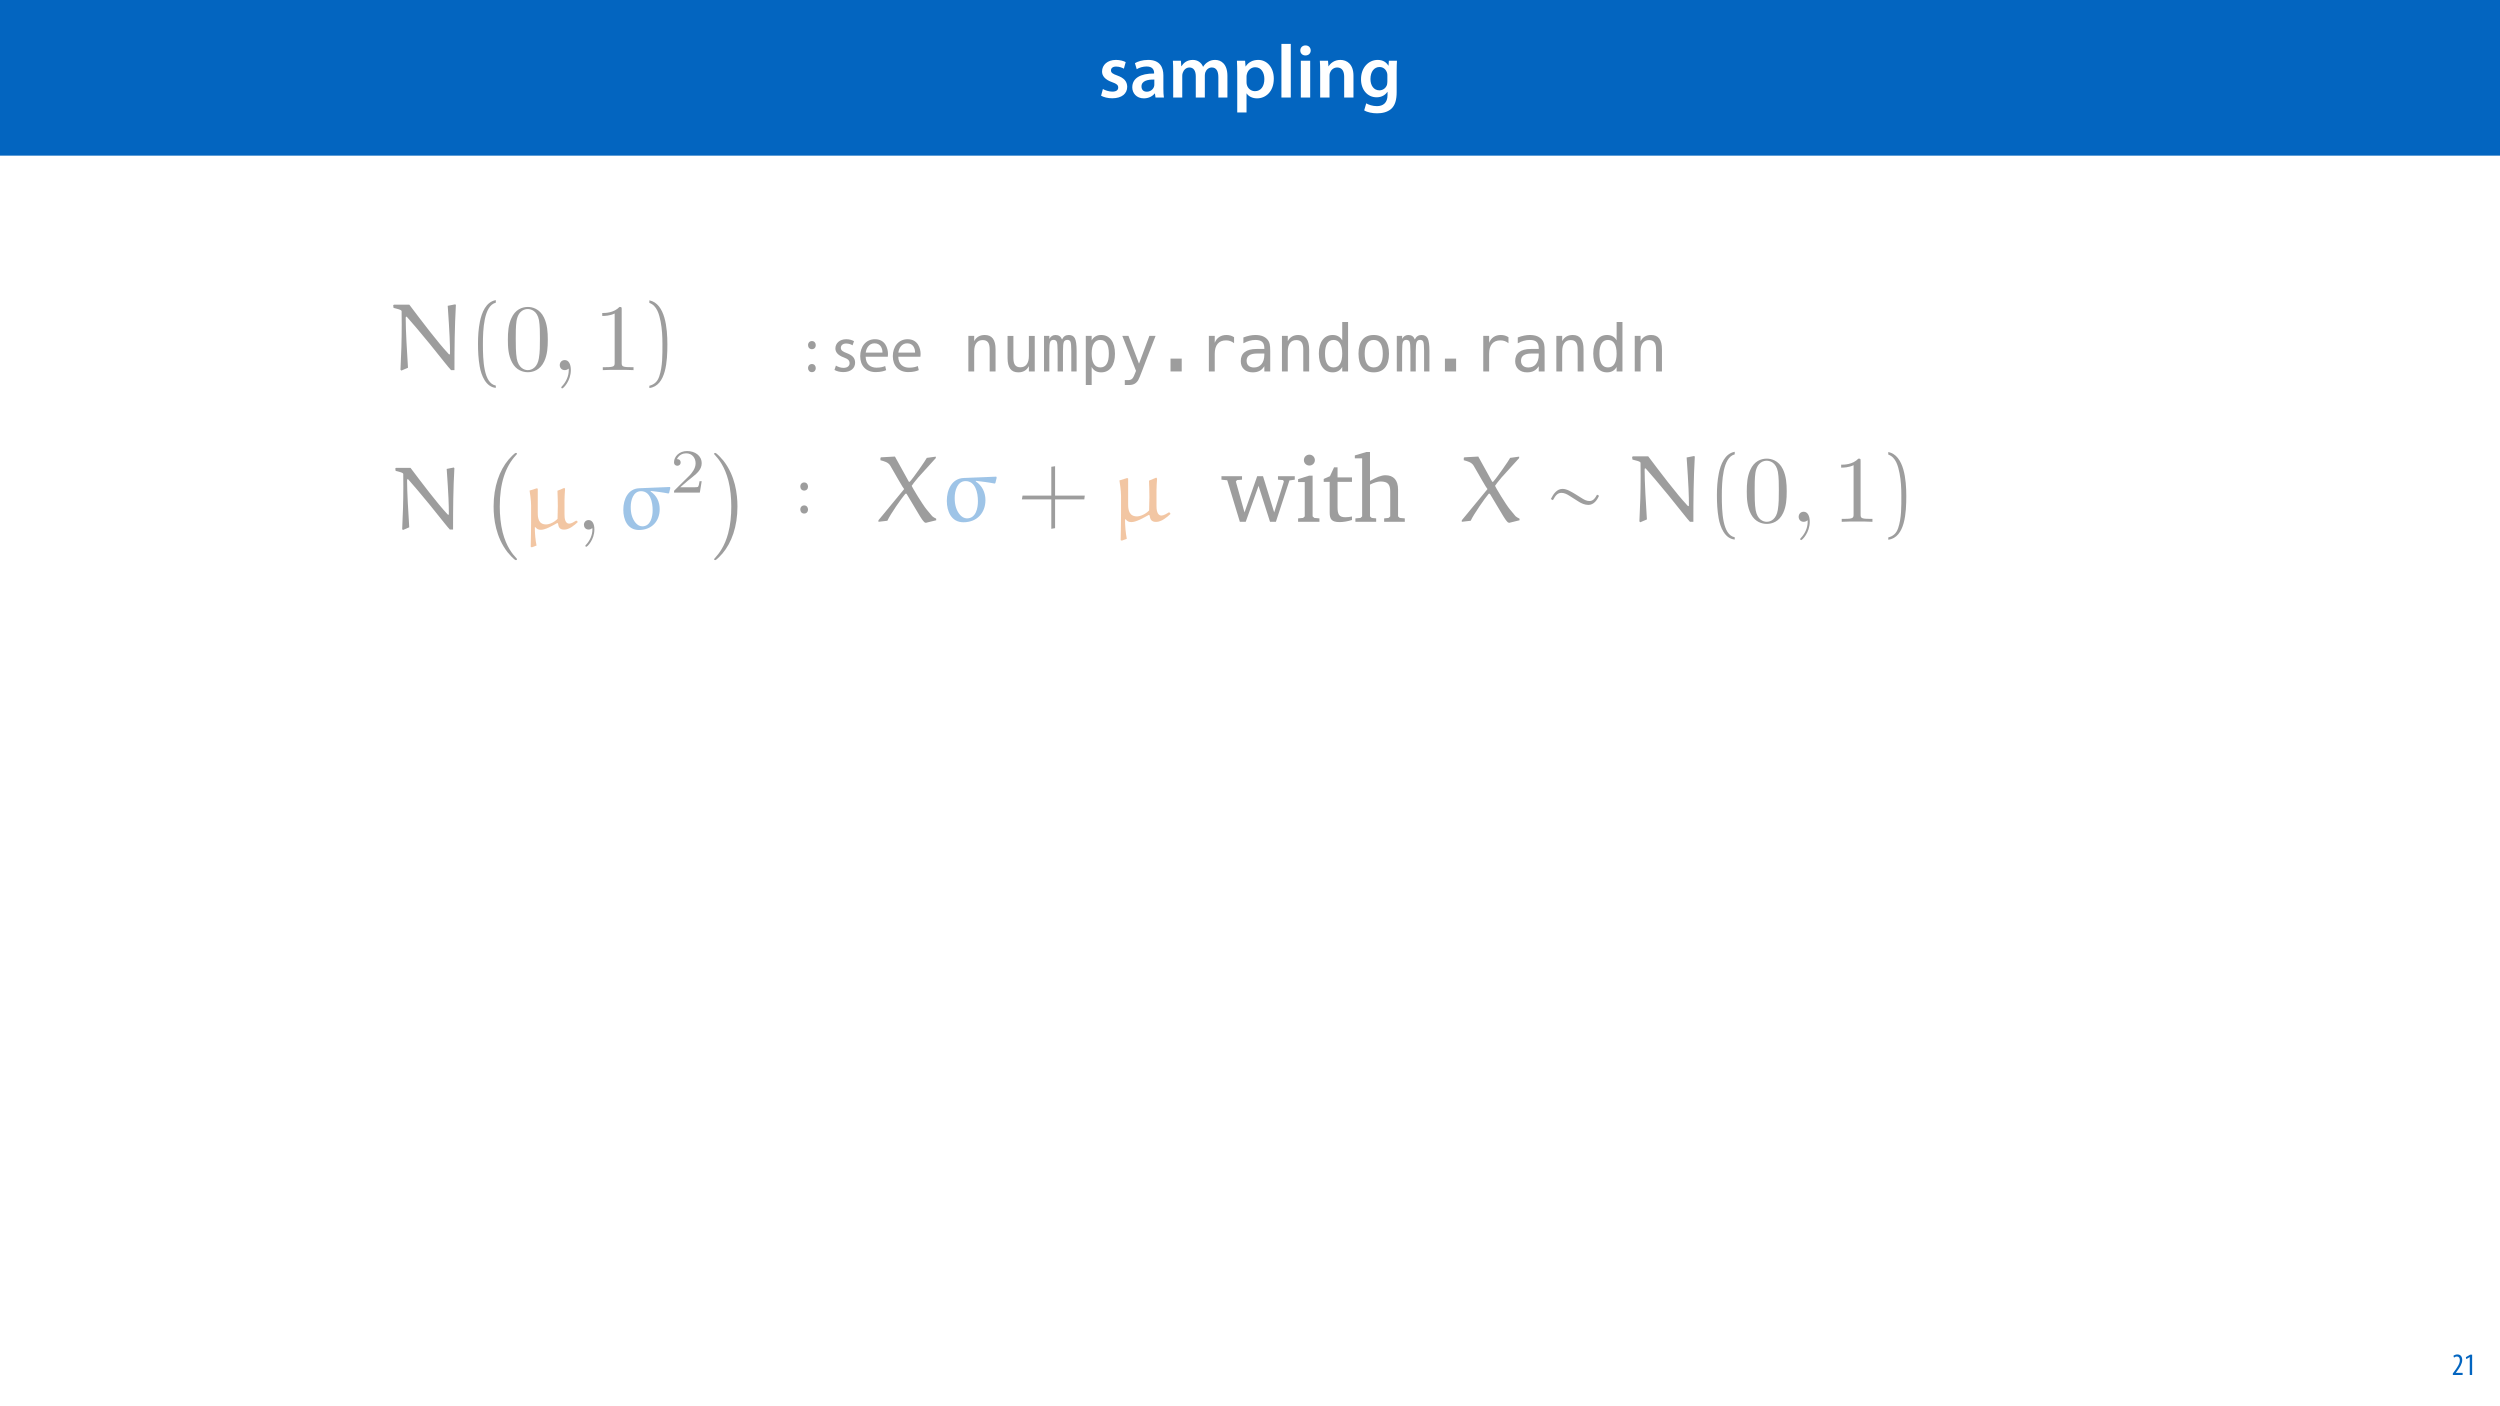 <?xml version="1.0" encoding="UTF-8"?>
<svg xmlns="http://www.w3.org/2000/svg" xmlns:xlink="http://www.w3.org/1999/xlink" width="1920pt" height="1080pt" viewBox="0 0 1920 1080" version="1.1">
<defs>
<g>
<symbol overflow="visible" id="glyph0-0">
<path style="stroke:none;" d="M 0 0 L 29 0 L 29 -40.594 L 0 -40.594 Z M 14.5 -22.906 L 4.641 -37.703 L 24.359 -37.703 Z M 16.234 -20.297 L 26.094 -35.094 L 26.094 -5.516 Z M 4.641 -2.906 L 14.5 -17.688 L 24.359 -2.906 Z M 2.906 -35.094 L 12.766 -20.297 L 2.906 -5.516 Z M 2.906 -35.094 "/>
</symbol>
<symbol overflow="visible" id="glyph0-1">
<path style="stroke:none;" d="M 2.094 -1.391 C 4.172 -0.234 7.25 0.578 10.672 0.578 C 18.156 0.578 22.156 -3.125 22.156 -8.234 C 22.094 -12.406 19.719 -15.016 14.609 -16.875 C 11.016 -18.156 9.688 -19.031 9.688 -20.828 C 9.688 -22.562 11.078 -23.781 13.625 -23.781 C 16.125 -23.781 18.391 -22.859 19.609 -22.156 L 21 -27.203 C 19.375 -28.078 16.641 -28.891 13.516 -28.891 C 6.953 -28.891 2.844 -25 2.844 -20.016 C 2.781 -16.703 5.109 -13.688 10.609 -11.781 C 14.094 -10.562 15.25 -9.562 15.25 -7.656 C 15.25 -5.797 13.859 -4.531 10.734 -4.531 C 8.172 -4.531 5.109 -5.562 3.484 -6.547 Z M 2.094 -1.391 "/>
</symbol>
<symbol overflow="visible" id="glyph0-2">
<path style="stroke:none;" d="M 26.156 0 C 25.875 -1.734 25.75 -4.234 25.75 -6.781 L 25.75 -17 C 25.75 -23.141 23.141 -28.891 14.094 -28.891 C 9.625 -28.891 5.969 -27.672 3.891 -26.391 L 5.281 -21.75 C 7.188 -22.969 10.094 -23.844 12.875 -23.844 C 17.859 -23.844 18.625 -20.766 18.625 -18.906 L 18.625 -18.438 C 8.172 -18.5 1.859 -14.906 1.859 -7.766 C 1.859 -3.484 5.047 0.641 10.734 0.641 C 14.391 0.641 17.344 -0.922 19.078 -3.125 L 19.25 -3.125 L 19.719 0 Z M 18.797 -9.922 C 18.797 -9.453 18.734 -8.875 18.562 -8.359 C 17.922 -6.328 15.828 -4.469 12.984 -4.469 C 10.734 -4.469 8.938 -5.734 8.938 -8.531 C 8.938 -12.812 13.75 -13.922 18.797 -13.797 Z M 18.797 -9.922 "/>
</symbol>
<symbol overflow="visible" id="glyph0-3">
<path style="stroke:none;" d="M 3.828 0 L 10.781 0 L 10.781 -16.703 C 10.781 -17.516 10.906 -18.328 11.188 -19.031 C 11.828 -21 13.625 -23.078 16.297 -23.078 C 19.609 -23.078 21.172 -20.297 21.172 -16.359 L 21.172 0 L 28.125 0 L 28.125 -16.938 C 28.125 -17.75 28.297 -18.625 28.484 -19.312 C 29.234 -21.344 31.031 -23.078 33.469 -23.078 C 36.891 -23.078 38.516 -20.297 38.516 -15.609 L 38.516 0 L 45.469 0 L 45.469 -16.641 C 45.469 -25.688 40.719 -28.891 36.016 -28.891 C 33.703 -28.891 31.906 -28.297 30.328 -27.203 C 29 -26.391 27.844 -25.234 26.859 -23.656 L 26.734 -23.656 C 25.516 -26.797 22.625 -28.891 18.906 -28.891 C 14.156 -28.891 11.594 -26.281 10.203 -24.062 L 10.031 -24.062 L 9.75 -28.25 L 3.594 -28.25 C 3.766 -25.812 3.828 -23.078 3.828 -19.844 Z M 3.828 0 "/>
</symbol>
<symbol overflow="visible" id="glyph0-4">
<path style="stroke:none;" d="M 3.828 11.484 L 10.969 11.484 L 10.969 -3.125 L 11.078 -3.125 C 12.531 -0.875 15.484 0.641 19.031 0.641 C 25.469 0.641 31.906 -4.297 31.906 -14.5 C 31.906 -23.312 26.5 -28.891 20.016 -28.891 C 15.719 -28.891 12.406 -27.094 10.328 -23.891 L 10.203 -23.891 L 9.859 -28.25 L 3.594 -28.25 C 3.719 -25.578 3.828 -22.562 3.828 -18.844 Z M 10.969 -16.188 C 10.969 -16.766 11.078 -17.406 11.25 -17.984 C 11.953 -21.109 14.672 -23.266 17.625 -23.266 C 22.219 -23.266 24.656 -19.203 24.656 -14.203 C 24.656 -8.641 21.984 -4.875 17.453 -4.875 C 14.438 -4.875 11.891 -6.953 11.188 -9.859 C 11.016 -10.5 10.969 -11.141 10.969 -11.828 Z M 10.969 -16.188 "/>
</symbol>
<symbol overflow="visible" id="glyph0-5">
<path style="stroke:none;" d="M 3.828 0 L 11.016 0 L 11.016 -41.188 L 3.828 -41.188 Z M 3.828 0 "/>
</symbol>
<symbol overflow="visible" id="glyph0-6">
<path style="stroke:none;" d="M 11.016 0 L 11.016 -28.25 L 3.828 -28.25 L 3.828 0 Z M 7.422 -40.016 C 5.047 -40.016 3.422 -38.344 3.422 -36.141 C 3.422 -33.984 4.984 -32.312 7.359 -32.312 C 9.859 -32.312 11.422 -33.984 11.422 -36.141 C 11.375 -38.344 9.859 -40.016 7.422 -40.016 Z M 7.422 -40.016 "/>
</symbol>
<symbol overflow="visible" id="glyph0-7">
<path style="stroke:none;" d="M 3.828 0 L 11.016 0 L 11.016 -16.594 C 11.016 -17.406 11.078 -18.266 11.312 -18.906 C 12.062 -21.047 14.031 -23.078 16.875 -23.078 C 20.766 -23.078 22.266 -20.016 22.266 -15.953 L 22.266 0 L 29.406 0 L 29.406 -16.766 C 29.406 -25.688 24.297 -28.891 19.375 -28.891 C 14.672 -28.891 11.594 -26.219 10.375 -24.016 L 10.203 -24.016 L 9.859 -28.25 L 3.594 -28.25 C 3.766 -25.812 3.828 -23.078 3.828 -19.844 Z M 3.828 0 "/>
</symbol>
<symbol overflow="visible" id="glyph0-8">
<path style="stroke:none;" d="M 23.438 -28.25 L 23.141 -24.469 L 23.031 -24.469 C 21.688 -26.797 19.141 -28.891 14.844 -28.891 C 8.062 -28.891 2.031 -23.266 2.031 -13.984 C 2.031 -5.969 7.016 -0.172 14.031 -0.172 C 17.75 -0.172 20.641 -1.859 22.266 -4.344 L 22.391 -4.344 L 22.391 -1.906 C 22.391 4.172 18.906 6.609 14.266 6.609 C 10.844 6.609 7.828 5.516 6.031 4.469 L 4.469 9.859 C 6.906 11.375 10.734 12.125 14.328 12.125 C 18.219 12.125 22.266 11.312 25.234 8.703 C 28.188 6.031 29.406 1.797 29.406 -4.125 L 29.406 -20.125 C 29.406 -24.016 29.516 -26.328 29.641 -28.25 Z M 22.266 -12.359 C 22.266 -11.547 22.156 -10.562 21.984 -9.797 C 21.172 -7.25 18.844 -5.516 16.188 -5.516 C 11.719 -5.516 9.281 -9.391 9.281 -14.203 C 9.281 -19.953 12.234 -23.438 16.234 -23.438 C 19.25 -23.438 21.281 -21.453 22.047 -18.844 C 22.219 -18.266 22.266 -17.578 22.266 -16.938 Z M 22.266 -12.359 "/>
</symbol>
<symbol overflow="visible" id="glyph1-0">
<path style="stroke:none;" d="M 0 0 L 25 0 L 25 -35 L 0 -35 Z M 12.5 -19.75 L 4 -32.5 L 21 -32.5 Z M 14 -17.5 L 22.5 -30.25 L 22.5 -4.75 Z M 4 -2.5 L 12.5 -15.25 L 21 -2.5 Z M 2.5 -30.25 L 11 -17.5 L 2.5 -4.75 Z M 2.5 -30.25 "/>
</symbol>
<symbol overflow="visible" id="glyph1-1">
<path style="stroke:none;" d="M 5.547 -17.094 C 7.406 -17.094 8.547 -18.453 8.547 -20.203 C 8.5 -22.047 7.344 -23.344 5.594 -23.344 C 3.844 -23.344 2.594 -22.047 2.594 -20.203 C 2.594 -18.453 3.797 -17.094 5.547 -17.094 Z M 5.547 0.547 C 7.406 0.547 8.547 -0.797 8.547 -2.547 C 8.5 -4.406 7.344 -5.703 5.594 -5.703 C 3.844 -5.703 2.594 -4.406 2.594 -2.547 C 2.594 -0.797 3.797 0.547 5.547 0.547 Z M 5.547 0.547 "/>
</symbol>
<symbol overflow="visible" id="glyph1-2">
<path style="stroke:none;" d=""/>
</symbol>
<symbol overflow="visible" id="glyph1-3">
<path style="stroke:none;" d="M 1.953 -1.156 C 3.656 -0.156 6.094 0.5 8.75 0.5 C 14.5 0.5 17.797 -2.5 17.797 -6.75 C 17.797 -10.344 15.656 -12.453 11.453 -14.047 C 8.297 -15.25 6.844 -16.156 6.844 -18.156 C 6.844 -19.953 8.297 -21.453 10.906 -21.453 C 13.156 -21.453 14.906 -20.656 15.844 -20.047 L 16.953 -23.25 C 15.594 -24.047 13.453 -24.75 11 -24.75 C 5.797 -24.75 2.656 -21.547 2.656 -17.656 C 2.656 -14.75 4.703 -12.344 9.047 -10.797 C 12.297 -9.594 13.547 -8.453 13.547 -6.344 C 13.547 -4.344 12.047 -2.75 8.844 -2.75 C 6.656 -2.75 4.344 -3.656 3.047 -4.5 Z M 1.953 -1.156 "/>
</symbol>
<symbol overflow="visible" id="glyph1-4">
<path style="stroke:none;" d="M 23.094 -11.297 C 23.156 -11.75 23.25 -12.453 23.25 -13.344 C 23.25 -17.797 21.156 -24.75 13.25 -24.75 C 6.203 -24.75 1.906 -19 1.906 -11.703 C 1.906 -4.406 6.344 0.5 13.797 0.5 C 17.656 0.5 20.297 -0.297 21.844 -1 L 21.094 -4.156 C 19.453 -3.453 17.547 -2.906 14.406 -2.906 C 10 -2.906 6.203 -5.344 6.094 -11.297 Z M 6.156 -14.453 C 6.5 -17.5 8.453 -21.594 12.906 -21.594 C 17.844 -21.594 19.047 -17.25 19 -14.453 Z M 6.156 -14.453 "/>
</symbol>
<symbol overflow="visible" id="glyph2-0">
<path style="stroke:none;" d="M 2.547 8.844 L 2.547 -35.25 L 27.547 -35.25 L 27.547 8.844 Z M 5.344 6.062 L 24.75 6.062 L 24.75 -32.453 L 5.344 -32.453 Z M 5.344 6.062 "/>
</symbol>
<symbol overflow="visible" id="glyph2-1">
<path style="stroke:none;" d=""/>
</symbol>
<symbol overflow="visible" id="glyph2-2">
<path style="stroke:none;" d="M 25.656 -16.938 L 25.656 0 L 21.141 0 L 21.141 -16.938 C 21.141 -19.395 20.707 -21.203 19.844 -22.359 C 18.988 -23.516 17.641 -24.094 15.797 -24.094 C 13.691 -24.094 12.07 -23.348 10.938 -21.859 C 9.812 -20.367 9.25 -18.234 9.25 -15.453 L 9.25 0 L 4.766 0 L 4.766 -27.344 L 9.25 -27.344 L 9.25 -23.25 C 10.051 -24.812 11.133 -25.992 12.5 -26.797 C 13.863 -27.598 15.484 -28 17.359 -28 C 20.141 -28 22.219 -27.082 23.594 -25.25 C 24.969 -23.426 25.656 -20.656 25.656 -16.938 Z M 25.656 -16.938 "/>
</symbol>
<symbol overflow="visible" id="glyph2-3">
<path style="stroke:none;" d="M 4.766 -10.359 L 4.766 -27.297 L 9.25 -27.297 L 9.25 -10.359 C 9.25 -7.898 9.68 -6.094 10.547 -4.938 C 11.422 -3.781 12.77 -3.203 14.594 -3.203 C 16.719 -3.203 18.336 -3.945 19.453 -5.438 C 20.578 -6.926 21.141 -9.062 21.141 -11.844 L 21.141 -27.297 L 25.656 -27.297 L 25.656 0 L 21.141 0 L 21.141 -4.109 C 20.348 -2.523 19.266 -1.328 17.891 -0.516 C 16.516 0.297 14.906 0.703 13.062 0.703 C 10.258 0.703 8.176 -0.207 6.812 -2.031 C 5.445 -3.863 4.766 -6.641 4.766 -10.359 Z M 4.766 -10.359 "/>
</symbol>
<symbol overflow="visible" id="glyph2-4">
<path style="stroke:none;" d="M 16.5 -24.562 C 17.051 -25.727 17.754 -26.594 18.609 -27.156 C 19.461 -27.719 20.492 -28 21.703 -28 C 23.898 -28 25.445 -27.148 26.344 -25.453 C 27.25 -23.754 27.703 -20.551 27.703 -15.844 L 27.703 0 L 23.609 0 L 23.609 -15.656 C 23.609 -19.508 23.391 -21.906 22.953 -22.844 C 22.523 -23.781 21.742 -24.25 20.609 -24.25 C 19.305 -24.25 18.414 -23.742 17.938 -22.734 C 17.457 -21.734 17.219 -19.375 17.219 -15.656 L 17.219 0 L 13.109 0 L 13.109 -15.656 C 13.109 -19.562 12.875 -21.969 12.406 -22.875 C 11.945 -23.789 11.113 -24.25 9.906 -24.25 C 8.719 -24.25 7.891 -23.742 7.422 -22.734 C 6.961 -21.734 6.734 -19.375 6.734 -15.656 L 6.734 0 L 2.656 0 L 2.656 -27.344 L 6.734 -27.344 L 6.734 -25 C 7.273 -25.977 7.945 -26.723 8.75 -27.234 C 9.562 -27.742 10.477 -28 11.5 -28 C 12.738 -28 13.77 -27.711 14.594 -27.141 C 15.414 -26.578 16.051 -25.719 16.5 -24.562 Z M 16.5 -24.562 "/>
</symbol>
<symbol overflow="visible" id="glyph2-5">
<path style="stroke:none;" d="M 9.156 -3.438 L 9.156 10.406 L 4.641 10.406 L 4.641 -27.344 L 9.156 -27.344 L 9.156 -23.859 C 9.906 -25.203 10.898 -26.227 12.141 -26.938 C 13.391 -27.645 14.828 -28 16.453 -28 C 19.754 -28 22.344 -26.723 24.219 -24.172 C 26.102 -21.617 27.047 -18.078 27.047 -13.547 C 27.047 -9.109 26.102 -5.625 24.219 -3.094 C 22.332 -0.562 19.742 0.703 16.453 0.703 C 14.797 0.703 13.344 0.348 12.094 -0.359 C 10.852 -1.066 9.875 -2.094 9.156 -3.438 Z M 22.344 -13.641 C 22.344 -17.129 21.789 -19.758 20.688 -21.531 C 19.594 -23.301 17.961 -24.188 15.797 -24.188 C 13.617 -24.188 11.969 -23.297 10.844 -21.516 C 9.719 -19.734 9.156 -17.109 9.156 -13.641 C 9.156 -10.191 9.719 -7.57 10.844 -5.781 C 11.969 -3.988 13.617 -3.094 15.797 -3.094 C 17.961 -3.094 19.594 -3.977 20.688 -5.75 C 21.789 -7.531 22.344 -10.16 22.344 -13.641 Z M 22.344 -13.641 "/>
</symbol>
<symbol overflow="visible" id="glyph2-6">
<path style="stroke:none;" d="M 20.953 -8.797 C 20.203 -6.891 19.25 -4.379 18.094 -1.266 C 16.477 3.023 15.395 5.645 14.844 6.594 C 14.094 7.863 13.156 8.816 12.031 9.453 C 10.914 10.086 9.609 10.406 8.109 10.406 L 4.5 10.406 L 4.5 6.641 L 7.156 6.641 C 8.469 6.641 9.5 6.254 10.25 5.484 C 11 4.723 11.953 2.75 13.109 -0.438 L 2.547 -27.344 L 7.297 -27.344 L 15.406 -5.953 L 23.391 -27.344 L 28.156 -27.344 Z M 20.953 -8.797 "/>
</symbol>
<symbol overflow="visible" id="glyph2-7">
<path style="stroke:none;" d="M 9.5 -9.859 L 18.094 -9.859 L 18.094 0 L 9.5 0 Z M 9.5 -9.859 "/>
</symbol>
<symbol overflow="visible" id="glyph2-8">
<path style="stroke:none;" d="M 28.203 -21.703 C 27.242 -22.453 26.266 -23 25.266 -23.344 C 24.273 -23.688 23.188 -23.859 22 -23.859 C 19.195 -23.859 17.055 -22.977 15.578 -21.219 C 14.098 -19.457 13.359 -16.914 13.359 -13.594 L 13.359 0 L 8.844 0 L 8.844 -27.344 L 13.359 -27.344 L 13.359 -22 C 14.109 -23.938 15.258 -25.422 16.812 -26.453 C 18.363 -27.484 20.207 -28 22.344 -28 C 23.445 -28 24.477 -27.859 25.438 -27.578 C 26.395 -27.305 27.316 -26.879 28.203 -26.297 Z M 28.203 -21.703 "/>
</symbol>
<symbol overflow="visible" id="glyph2-9">
<path style="stroke:none;" d="M 17.141 -13.75 L 15.656 -13.75 C 13.031 -13.75 11.051 -13.285 9.719 -12.359 C 8.395 -11.441 7.734 -10.07 7.734 -8.25 C 7.734 -6.602 8.227 -5.32 9.219 -4.406 C 10.219 -3.5 11.598 -3.047 13.359 -3.047 C 15.828 -3.047 17.77 -3.906 19.188 -5.625 C 20.602 -7.344 21.32 -9.719 21.344 -12.75 L 21.344 -13.75 Z M 25.859 -15.594 L 25.859 0 L 21.344 0 L 21.344 -4.047 C 20.375 -2.422 19.16 -1.223 17.703 -0.453 C 16.254 0.316 14.488 0.703 12.406 0.703 C 9.625 0.703 7.398 -0.078 5.734 -1.641 C 4.078 -3.211 3.25 -5.316 3.25 -7.953 C 3.25 -11.004 4.27 -13.316 6.312 -14.891 C 8.352 -16.473 11.352 -17.266 15.312 -17.266 L 21.344 -17.266 L 21.344 -17.969 C 21.32 -20.145 20.766 -21.723 19.672 -22.703 C 18.586 -23.691 16.848 -24.188 14.453 -24.188 C 12.922 -24.188 11.375 -23.969 9.812 -23.531 C 8.25 -23.094 6.727 -22.453 5.25 -21.609 L 5.25 -26.094 C 6.906 -26.727 8.492 -27.203 10.016 -27.516 C 11.547 -27.836 13.023 -28 14.453 -28 C 16.711 -28 18.645 -27.664 20.25 -27 C 21.852 -26.332 23.148 -25.332 24.141 -24 C 24.766 -23.188 25.207 -22.18 25.469 -20.984 C 25.727 -19.785 25.859 -17.988 25.859 -15.594 Z M 25.859 -15.594 "/>
</symbol>
<symbol overflow="visible" id="glyph2-10">
<path style="stroke:none;" d="M 20.953 -23.859 L 20.953 -37.984 L 25.438 -37.984 L 25.438 0 L 20.953 0 L 20.953 -3.438 C 20.203 -2.094 19.203 -1.066 17.953 -0.359 C 16.711 0.348 15.273 0.703 13.641 0.703 C 10.336 0.703 7.738 -0.578 5.844 -3.141 C 3.945 -5.703 3 -9.238 3 -13.75 C 3 -18.188 3.953 -21.672 5.859 -24.203 C 7.766 -26.734 10.359 -28 13.641 -28 C 15.285 -28 16.734 -27.645 17.984 -26.938 C 19.242 -26.227 20.234 -25.203 20.953 -23.859 Z M 7.734 -13.641 C 7.734 -10.16 8.285 -7.531 9.391 -5.75 C 10.504 -3.977 12.145 -3.094 14.312 -3.094 C 16.469 -3.094 18.113 -3.988 19.25 -5.781 C 20.383 -7.57 20.953 -10.191 20.953 -13.641 C 20.953 -17.109 20.383 -19.734 19.25 -21.516 C 18.113 -23.297 16.469 -24.188 14.312 -24.188 C 12.145 -24.188 10.504 -23.301 9.391 -21.531 C 8.285 -19.758 7.734 -17.129 7.734 -13.641 Z M 7.734 -13.641 "/>
</symbol>
<symbol overflow="visible" id="glyph2-11">
<path style="stroke:none;" d="M 15.047 -24.188 C 12.766 -24.188 11.035 -23.301 9.859 -21.531 C 8.691 -19.758 8.109 -17.129 8.109 -13.641 C 8.109 -10.18 8.691 -7.555 9.859 -5.766 C 11.035 -3.984 12.766 -3.094 15.047 -3.094 C 17.336 -3.094 19.066 -3.984 20.234 -5.766 C 21.41 -7.555 22 -10.18 22 -13.641 C 22 -17.129 21.41 -19.758 20.234 -21.531 C 19.066 -23.301 17.336 -24.188 15.047 -24.188 Z M 15.047 -28 C 18.836 -28 21.738 -26.77 23.75 -24.312 C 25.758 -21.852 26.766 -18.297 26.766 -13.641 C 26.766 -8.973 25.758 -5.414 23.75 -2.969 C 21.75 -0.52 18.848 0.703 15.047 0.703 C 11.242 0.703 8.344 -0.52 6.344 -2.969 C 4.344 -5.414 3.344 -8.973 3.344 -13.641 C 3.344 -18.297 4.344 -21.852 6.344 -24.312 C 8.344 -26.77 11.242 -28 15.047 -28 Z M 15.047 -28 "/>
</symbol>
<symbol overflow="visible" id="glyph3-0">
<path style="stroke:none;" d="M 0 0 L 12 0 L 12 -16.797 L 0 -16.797 Z M 6 -9.484 L 1.922 -15.594 L 10.078 -15.594 Z M 6.719 -8.406 L 10.797 -14.516 L 10.797 -2.281 Z M 1.922 -1.203 L 6 -7.312 L 10.078 -1.203 Z M 1.203 -14.516 L 5.281 -8.406 L 1.203 -2.281 Z M 1.203 -14.516 "/>
</symbol>
<symbol overflow="visible" id="glyph3-1">
<path style="stroke:none;" d="M 8.281 0 L 8.281 -1.625 L 3.078 -1.625 L 3.078 -1.688 L 4.125 -3.125 C 6.047 -5.766 7.969 -8.594 7.969 -11.516 C 7.969 -13.875 6.844 -15.797 4.25 -15.797 C 2.828 -15.797 1.75 -15.188 1.203 -14.734 L 1.656 -13.344 C 2.062 -13.609 2.781 -14.203 3.906 -14.203 C 5.375 -14.203 6.141 -13.156 6.141 -11.422 C 6.141 -8.5 3.938 -5.562 2.094 -3 L 0.766 -1.203 L 0.766 0 Z M 8.281 0 "/>
</symbol>
<symbol overflow="visible" id="glyph3-2">
<path style="stroke:none;" d="M 4.516 0 L 6.344 0 L 6.344 -15.594 L 4.797 -15.594 L 1.516 -13.688 L 1.875 -12.234 L 4.469 -13.734 L 4.516 -13.734 Z M 4.516 0 "/>
</symbol>
<symbol overflow="visible" id="glyph4-0">
<path style="stroke:none;" d=""/>
</symbol>
<symbol overflow="visible" id="glyph4-1">
<path style="stroke:none;" d="M 51.281 -50.547 L 45.453 -49.391 C 46.984 -27.25 47.203 -20.031 47.203 -12.609 C 47.203 -12.453 47.125 -12.016 46.766 -12.016 C 46.469 -12.016 46.188 -12.391 45.969 -12.609 C 37.438 -21.781 25.641 -37.438 15.953 -50.266 L 4.156 -50.266 L 3.562 -49.75 L 3.859 -47.781 C 10.781 -46.109 10.047 -45.812 10.047 -44.281 C 10.047 -41.156 10.125 -38.031 10.125 -34.891 C 10.125 -23.391 9.766 -11.797 9.172 -0.297 L 9.828 0.359 L 14.938 -1.828 C 14.125 -14.5 13.188 -30.453 13.188 -39.844 C 13.188 -40.203 13.188 -41.078 13.688 -41.078 C 13.984 -41.078 14.281 -40.719 14.5 -40.422 C 18.062 -36.344 24.109 -29.422 31.547 -20.25 L 43.125 -5.828 C 45.312 -3.062 46.328 -1.891 48 0 L 50.625 0 C 50.625 -16.531 50.766 -33.438 51.719 -49.969 Z M 51.281 -50.547 "/>
</symbol>
<symbol overflow="visible" id="glyph5-0">
<path style="stroke:none;" d=""/>
</symbol>
<symbol overflow="visible" id="glyph5-1">
<path style="stroke:none;" d="M 21.922 11.875 C 12.531 10.047 12.016 -7.656 12.016 -19.953 C 12.016 -30.953 12.672 -49.453 21.922 -51.797 L 21.922 -53.766 C 14.344 -52.453 11.078 -44.141 9.688 -37.156 C 8.594 -31.688 8.234 -26 8.234 -20.391 C 8.234 -14.5 8.516 -8.594 9.547 -2.766 C 10.781 4.156 14.281 12.969 21.922 13.625 Z M 21.922 11.875 "/>
</symbol>
<symbol overflow="visible" id="glyph5-2">
<path style="stroke:none;" d="M 6.266 -51.641 C 12.172 -49.531 13.844 -42.688 14.938 -37.219 C 16.031 -31.609 16.312 -25.781 16.312 -20.109 C 16.312 -11.797 16.469 -2.906 13.844 4.875 C 12.391 9.25 9.609 11.141 6.266 12.016 L 6.266 13.766 C 19.297 12.094 20.109 -7.359 20.109 -19.812 C 20.109 -31.984 18.578 -51.062 6.266 -53.609 Z M 6.266 -51.641 "/>
</symbol>
<symbol overflow="visible" id="glyph6-0">
<path style="stroke:none;" d=""/>
</symbol>
<symbol overflow="visible" id="glyph6-1">
<path style="stroke:none;" d="M 33.516 -23.312 C 33.516 -29.141 33.141 -34.969 30.594 -40.359 C 27.25 -47.344 21.266 -48.516 18.219 -48.516 C 13.844 -48.516 8.516 -46.625 5.531 -39.844 C 3.203 -34.812 2.844 -29.141 2.844 -23.312 C 2.844 -17.844 3.125 -11.297 6.125 -5.75 C 9.25 0.141 14.562 1.609 18.141 1.609 C 22.078 1.609 27.609 0.078 30.812 -6.844 C 33.141 -11.875 33.516 -17.562 33.516 -23.312 Z M 18.141 0 C 15.297 0 11 -1.828 9.688 -8.812 C 8.891 -13.188 8.891 -19.891 8.891 -24.188 C 8.891 -28.844 8.891 -33.656 9.469 -37.594 C 10.859 -46.25 16.312 -46.906 18.141 -46.906 C 20.547 -46.906 25.344 -45.594 26.734 -38.391 C 27.469 -34.312 27.469 -28.766 27.469 -24.188 C 27.469 -18.719 27.469 -13.766 26.656 -9.109 C 25.562 -2.188 21.422 0 18.141 0 Z M 18.141 0 "/>
</symbol>
<symbol overflow="visible" id="glyph6-2">
<path style="stroke:none;" d="M 14.781 -0.078 C 14.781 -4.734 13.031 -7.719 10.125 -7.719 C 7.578 -7.719 6.266 -5.75 6.266 -3.859 C 6.266 -1.969 7.5 0 10.125 0 C 11.297 0 12.172 -0.438 12.891 -1.016 L 13.031 -1.172 C 13.109 -1.172 13.188 -1.094 13.188 -0.078 C 13.188 4.594 11.141 9.031 7.938 12.453 C 7.5 12.891 7.438 12.969 7.438 13.25 C 7.438 13.766 7.797 14.062 8.156 14.062 C 9.031 14.062 14.781 8.297 14.781 -0.078 Z M 14.781 -0.078 "/>
</symbol>
<symbol overflow="visible" id="glyph6-3">
<path style="stroke:none;" d="M 21.422 -46.625 C 21.422 -48.375 21.422 -48.516 19.734 -48.516 C 15.219 -43.859 8.812 -43.859 6.484 -43.859 L 6.484 -41.594 C 7.938 -41.594 12.234 -41.594 16.031 -43.484 L 16.031 -5.75 C 16.031 -3.125 15.812 -2.266 9.25 -2.266 L 6.922 -2.266 L 6.922 0 C 9.469 -0.219 15.812 -0.219 18.719 -0.219 C 21.641 -0.219 27.969 -0.219 30.516 0 L 30.516 -2.266 L 28.188 -2.266 C 21.641 -2.266 21.422 -3.062 21.422 -5.75 Z M 21.422 -46.625 "/>
</symbol>
<symbol overflow="visible" id="glyph7-0">
<path style="stroke:none;" d=""/>
</symbol>
<symbol overflow="visible" id="glyph7-1">
<path style="stroke:none;" d="M 46.031 -48.953 L 46.031 -50.047 L 39.109 -49.094 C 38.469 -47.562 28.406 -33.141 26 -30.734 L 25.344 -30.734 L 14.641 -50.109 C 11.359 -49.891 5.828 -49.609 4 -49.531 L 3.5 -49.094 L 3.5 -47.281 C 6.484 -46.469 9.547 -45.75 11.141 -42.984 C 14.562 -37 21.344 -25.125 21.703 -25.125 L 1.969 -1.172 L 1.969 0 L 8.812 -0.797 C 11.438 -6.344 19.516 -17.781 22.656 -21.562 L 23.531 -21.562 L 33.938 -4.156 C 34.891 -2.547 35.984 -0.953 37.297 0.359 L 38.312 0.797 L 46.328 -1.172 L 46.328 -2.328 L 45.969 -2.625 C 45.375 -2.766 43.781 -3.781 43.266 -4.297 L 38.906 -9.547 C 35.984 -13.031 27.609 -26.812 27.531 -27.688 C 27.828 -28.188 30.234 -31.391 32.422 -33.938 Z M 46.031 -48.953 "/>
</symbol>
<symbol overflow="visible" id="glyph7-2">
<path style="stroke:none;" d="M 19.016 -33.656 C 9.828 -33.297 5.969 -24.688 5.969 -16.094 C 5.969 -8.156 9.328 0.359 18.719 0.359 C 29.281 0.359 35.625 -7 35.625 -16.609 C 35.625 -22.656 33.078 -27.75 28.188 -31.031 L 28.266 -31.469 C 33.078 -30.891 38.094 -30.297 42.766 -29.359 L 43.266 -29.797 L 44.281 -33.938 L 43.922 -34.672 Z M 20.391 -31.25 C 27.969 -31.25 29.859 -22.359 29.859 -15.734 C 29.859 -10.703 28.406 -2.625 21.422 -2.625 C 17.047 -2.625 14.125 -7.438 13.031 -10.922 C 12.234 -13.406 12.016 -15.875 12.016 -18.422 C 12.016 -23.812 13.984 -31.25 20.391 -31.25 Z M 20.391 -31.25 "/>
</symbol>
<symbol overflow="visible" id="glyph7-3">
<path style="stroke:none;" d="M 35.328 -33.938 L 29.719 -31.609 C 29.859 -27.469 30.016 -23.312 30.016 -19.078 C 30.016 -17.562 29.859 -12.234 29.797 -8.734 C 27.172 -5.906 23.094 -4.156 20.469 -4.156 C 14.281 -4.156 13.688 -9.469 13.688 -13.547 L 13.688 -33.141 L 13.031 -33.656 L 7 -31.766 C 7.281 -30.016 8.234 -23.812 8.234 -19.812 L 8.234 -6.047 C 8.234 0.656 8.078 7.359 7.938 14.062 L 8.812 14.5 L 12.672 13.031 C 11.734 8.453 11.297 2.984 11.297 -1.828 L 11.734 -1.969 C 12.969 -0.516 13.906 0.219 16.25 0.219 C 19.812 0.219 25.344 -2.906 29.578 -5.312 L 30.156 -4.953 C 30.594 -1.969 31.391 0.078 35.188 0.078 C 39.188 0.078 43.266 -3.281 46.25 -6.047 L 45.672 -7.062 L 44.875 -7.219 C 43.125 -6.125 40.938 -4.812 39.266 -4.812 C 35.844 -4.812 35.469 -9.547 35.469 -12.016 L 35.469 -24.188 C 35.469 -26.438 35.688 -30.156 35.906 -33.141 Z M 35.328 -33.938 "/>
</symbol>
<symbol overflow="visible" id="glyph7-4">
<path style="stroke:none;" d="M 51.281 -50.547 L 45.453 -49.391 C 46.984 -27.25 47.203 -20.031 47.203 -12.609 C 47.203 -12.453 47.125 -12.016 46.766 -12.016 C 46.469 -12.016 46.188 -12.391 45.969 -12.609 C 37.438 -21.781 25.641 -37.438 15.953 -50.266 L 4.156 -50.266 L 3.562 -49.75 L 3.859 -47.781 C 10.781 -46.109 10.047 -45.812 10.047 -44.281 C 10.047 -41.156 10.125 -38.031 10.125 -34.891 C 10.125 -23.391 9.766 -11.797 9.172 -0.297 L 9.828 0.359 L 14.938 -1.828 C 14.125 -14.5 13.188 -30.453 13.188 -39.844 C 13.188 -40.203 13.188 -41.078 13.688 -41.078 C 13.984 -41.078 14.281 -40.719 14.5 -40.422 C 18.062 -36.344 24.109 -29.422 31.547 -20.25 L 43.125 -5.828 C 45.312 -3.062 46.328 -1.891 48 0 L 50.625 0 C 50.625 -16.531 50.766 -33.438 51.719 -49.969 Z M 51.281 -50.547 "/>
</symbol>
<symbol overflow="visible" id="glyph8-0">
<path style="stroke:none;" d=""/>
</symbol>
<symbol overflow="visible" id="glyph8-1">
<path style="stroke:none;" d="M 28.844 -20.109 L 28.844 -42.688 L 25.938 -42.25 L 25.938 -20.109 L 3.859 -20.109 L 3.344 -17.188 L 25.938 -17.188 L 25.938 5.391 L 28.844 4.875 L 28.844 -17.188 L 51.281 -17.188 L 51.641 -20.109 Z M 28.844 -20.109 "/>
</symbol>
<symbol overflow="visible" id="glyph8-2">
<path style="stroke:none;" d="M 21.922 11.875 C 12.531 10.047 12.016 -7.656 12.016 -19.953 C 12.016 -30.953 12.672 -49.453 21.922 -51.797 L 21.922 -53.766 C 14.344 -52.453 11.078 -44.141 9.688 -37.156 C 8.594 -31.688 8.234 -26 8.234 -20.391 C 8.234 -14.5 8.516 -8.594 9.547 -2.766 C 10.781 4.156 14.281 12.969 21.922 13.625 Z M 21.922 11.875 "/>
</symbol>
<symbol overflow="visible" id="glyph8-3">
<path style="stroke:none;" d="M 6.266 -51.641 C 12.172 -49.531 13.844 -42.688 14.938 -37.219 C 16.031 -31.609 16.312 -25.781 16.312 -20.109 C 16.312 -11.797 16.469 -2.906 13.844 4.875 C 12.391 9.25 9.609 11.141 6.266 12.016 L 6.266 13.766 C 19.297 12.094 20.109 -7.359 20.109 -19.812 C 20.109 -31.984 18.578 -51.062 6.266 -53.609 Z M 6.266 -51.641 "/>
</symbol>
<symbol overflow="visible" id="glyph9-0">
<path style="stroke:none;" d=""/>
</symbol>
<symbol overflow="visible" id="glyph9-1">
<path style="stroke:none;" d="M -0.141 -35.031 L -0.141 -32.344 L 4.297 -31.906 L 13.984 0 L 18.5 0 L 28.344 -27.609 L 37.156 0 L 41.672 0 L 52.078 -31.766 L 56.156 -32.344 L 56.156 -35.031 L 43.266 -35.031 L 43.266 -32.344 L 47.203 -32.047 L 47.781 -30.891 L 40.359 -7.219 L 31.766 -35.031 L 27.312 -35.031 L 17.562 -7.219 L 10.922 -30.891 L 11.797 -32.047 L 15.656 -32.344 L 15.656 -35.031 Z M -0.141 -35.031 "/>
</symbol>
<symbol overflow="visible" id="glyph9-2">
<path style="stroke:none;" d="M 11.219 -51.578 C 8.891 -51.578 7 -49.75 7 -47.344 C 7 -45.016 8.891 -43.203 11.219 -43.203 C 13.547 -43.203 15.438 -45.016 15.438 -47.344 C 15.438 -49.672 13.547 -51.578 11.219 -51.578 Z M 10.922 -35.406 L 2.547 -32.781 L 2.547 -30.516 L 7.656 -30.516 L 7.656 -4.156 L 6.406 -2.984 L 2.547 -2.625 L 2.547 0 L 18.938 0 L 18.938 -2.625 L 15 -2.984 L 13.688 -4.156 L 13.688 -35.406 Z M 10.922 -35.406 "/>
</symbol>
<symbol overflow="visible" id="glyph9-3">
<path style="stroke:none;" d="M 6.406 -30.672 L 6.406 -7.141 C 6.406 -1.969 7.938 0.219 13.984 0.219 C 16.828 0.219 20.109 -0.297 23.531 -1.391 L 23.531 -4.078 C 21.859 -3.719 20.172 -3.5 18.5 -3.5 C 13.406 -3.5 12.453 -5.906 12.453 -11.438 L 12.453 -30.672 L 23.531 -30.672 L 23.531 -34.094 L 12.453 -34.094 L 12.453 -41.812 L 9.766 -41.812 L 6.625 -35.031 L 1.828 -32.922 L 1.828 -30.672 Z M 6.406 -30.672 "/>
</symbol>
<symbol overflow="visible" id="glyph9-4">
<path style="stroke:none;" d="M 10.266 -53.609 L 1.391 -50.984 L 1.391 -48.734 L 7 -48.734 L 7 -4.156 L 5.75 -2.984 L 1.828 -2.625 L 1.828 0 L 17.781 0 L 17.781 -2.625 L 14.344 -2.984 L 13.031 -4.156 L 13.031 -28.562 C 16.172 -30.156 18.859 -30.953 21.203 -30.953 C 26.594 -30.953 28.562 -28.766 28.562 -23.453 L 28.562 -4.156 L 27.312 -2.984 L 23.891 -2.625 L 23.891 0 L 39.766 0 L 39.766 -2.625 L 35.906 -2.984 L 34.594 -4.156 L 34.594 -24.688 C 34.594 -31.984 31.172 -35.766 24.844 -35.766 C 21.703 -35.766 17.922 -34.094 13.031 -31.391 L 13.031 -53.609 Z M 10.266 -53.609 "/>
</symbol>
<symbol overflow="visible" id="glyph10-0">
<path style="stroke:none;" d=""/>
</symbol>
<symbol overflow="visible" id="glyph10-1">
<path style="stroke:none;" d="M 20.469 -21.203 C 17.484 -23.016 13.844 -25.281 10.641 -25.281 C 6.344 -25.281 3.719 -21.703 1.609 -17.484 L 3.203 -16.609 C 5.312 -20.469 6.844 -22.219 9.766 -22.219 C 11.875 -22.219 13.844 -21.266 15.594 -20.172 L 22.797 -15.594 C 25.062 -14.125 27.688 -12.969 30.453 -12.969 C 34.453 -12.969 37.156 -16.531 38.609 -20.031 L 37.078 -20.828 C 35.625 -18.141 34.156 -15.953 31.25 -15.953 C 29.281 -15.953 27.469 -16.828 25.859 -17.844 Z M 20.469 -21.203 "/>
</symbol>
<symbol overflow="visible" id="glyph11-0">
<path style="stroke:none;" d=""/>
</symbol>
<symbol overflow="visible" id="glyph11-1">
<path style="stroke:none;" d="M 48.344 -47.656 L 42.844 -46.562 C 44.297 -25.688 44.5 -18.891 44.5 -11.875 C 44.5 -11.75 44.438 -11.328 44.094 -11.328 C 43.812 -11.328 43.531 -11.672 43.328 -11.875 C 35.297 -20.531 24.172 -35.297 15.047 -47.391 L 3.922 -47.391 L 3.359 -46.906 L 3.641 -45.047 C 10.156 -43.469 9.484 -43.188 9.484 -41.75 C 9.484 -38.797 9.547 -35.844 9.547 -32.891 C 9.547 -22.047 9.203 -11.125 8.656 -0.281 L 9.266 0.344 L 14.078 -1.719 C 13.328 -13.672 12.422 -28.703 12.422 -37.562 C 12.422 -37.906 12.422 -38.734 12.906 -38.734 C 13.188 -38.734 13.453 -38.391 13.672 -38.109 C 17.031 -34.266 22.734 -27.75 29.734 -19.094 L 40.656 -5.5 C 42.719 -2.891 43.672 -1.781 45.25 0 L 47.734 0 C 47.734 -15.594 47.859 -31.516 48.75 -47.109 Z M 48.344 -47.656 "/>
</symbol>
<symbol overflow="visible" id="glyph11-2">
<path style="stroke:none;" d="M 33.312 -32 L 28.016 -29.797 C 28.156 -25.891 28.297 -21.969 28.297 -17.984 C 28.297 -16.547 28.156 -11.531 28.094 -8.234 C 25.609 -5.562 21.766 -3.922 19.297 -3.922 C 13.453 -3.922 12.906 -8.922 12.906 -12.766 L 12.906 -31.25 L 12.297 -31.719 L 6.594 -29.938 C 6.875 -28.297 7.766 -22.453 7.766 -18.672 L 7.766 -5.703 C 7.766 0.625 7.625 6.938 7.484 13.25 L 8.312 13.672 L 11.953 12.297 C 11.062 7.969 10.641 2.812 10.641 -1.719 L 11.062 -1.859 C 12.219 -0.484 13.109 0.203 15.312 0.203 C 18.672 0.203 23.891 -2.75 27.875 -5.016 L 28.438 -4.672 C 28.844 -1.859 29.594 0.062 33.172 0.062 C 36.953 0.062 40.797 -3.094 43.609 -5.703 L 43.062 -6.656 L 42.297 -6.797 C 40.656 -5.766 38.594 -4.531 37.016 -4.531 C 33.781 -4.531 33.438 -9 33.438 -11.328 L 33.438 -22.797 C 33.438 -24.922 33.656 -28.438 33.859 -31.25 Z M 33.312 -32 "/>
</symbol>
<symbol overflow="visible" id="glyph11-3">
<path style="stroke:none;" d="M 17.922 -31.719 C 9.266 -31.391 5.625 -23.281 5.625 -15.172 C 5.625 -7.688 8.797 0.344 17.656 0.344 C 27.609 0.344 33.578 -6.594 33.578 -15.656 C 33.578 -21.359 31.172 -26.156 26.578 -29.25 L 26.641 -29.672 C 31.172 -29.109 35.922 -28.562 40.312 -27.672 L 40.797 -28.094 L 41.75 -32 L 41.406 -32.688 Z M 19.234 -29.453 C 26.375 -29.453 28.156 -21.078 28.156 -14.828 C 28.156 -10.094 26.781 -2.469 20.188 -2.469 C 16.062 -2.469 13.328 -7 12.297 -10.297 C 11.531 -12.641 11.328 -14.969 11.328 -17.375 C 11.328 -22.453 13.188 -29.453 19.234 -29.453 Z M 19.234 -29.453 "/>
</symbol>
<symbol overflow="visible" id="glyph12-0">
<path style="stroke:none;" d=""/>
</symbol>
<symbol overflow="visible" id="glyph12-1">
<path style="stroke:none;" d="M 28.359 78.906 C 28.359 78.625 28.219 78.484 28.094 78.281 C 24.922 74.922 20.266 69.359 17.375 58.172 C 15.797 51.922 15.172 44.844 15.172 38.453 C 15.172 20.391 19.5 7.766 27.75 -1.172 C 28.359 -1.781 28.359 -1.922 28.359 -2.062 C 28.359 -2.75 27.812 -2.75 27.531 -2.75 C 26.5 -2.75 22.797 1.375 21.906 2.406 C 14.906 10.719 10.438 23.078 10.438 38.391 C 10.438 48.141 12.156 61.938 21.156 73.547 C 21.844 74.375 26.297 79.594 27.531 79.594 C 27.812 79.594 28.359 79.594 28.359 78.906 Z M 28.359 78.906 "/>
</symbol>
<symbol overflow="visible" id="glyph12-2">
<path style="stroke:none;" d="M 20.938 38.453 C 20.938 28.703 19.234 14.906 10.234 3.297 C 9.547 2.469 5.078 -2.75 3.844 -2.75 C 3.5 -2.75 3.016 -2.609 3.016 -2.062 C 3.016 -1.781 3.156 -1.578 3.438 -1.375 C 6.734 2.203 11.188 7.766 14.016 18.672 C 15.594 24.922 16.203 32 16.203 38.391 C 16.203 45.328 15.594 52.328 13.797 59.062 C 11.188 68.672 7.141 74.172 3.641 78.016 C 3.016 78.625 3.016 78.766 3.016 78.906 C 3.016 79.453 3.5 79.594 3.844 79.594 C 4.875 79.594 8.656 75.406 9.484 74.438 C 16.484 66.125 20.938 53.766 20.938 38.453 Z M 20.938 38.453 "/>
</symbol>
<symbol overflow="visible" id="glyph13-0">
<path style="stroke:none;" d=""/>
</symbol>
<symbol overflow="visible" id="glyph13-1">
<path style="stroke:none;" d="M 13.938 -0.062 C 13.938 -4.469 12.297 -7.281 9.547 -7.281 C 7.141 -7.281 5.906 -5.422 5.906 -3.641 C 5.906 -1.859 7.078 0 9.547 0 C 10.641 0 11.469 -0.406 12.156 -0.969 L 12.297 -1.094 C 12.359 -1.094 12.422 -1.031 12.422 -0.062 C 12.422 4.328 10.5 8.516 7.484 11.75 C 7.078 12.156 7 12.219 7 12.5 C 7 12.984 7.344 13.25 7.688 13.25 C 8.516 13.25 13.938 7.828 13.938 -0.062 Z M 13.938 -0.062 "/>
</symbol>
<symbol overflow="visible" id="glyph14-0">
<path style="stroke:none;" d=""/>
</symbol>
<symbol overflow="visible" id="glyph14-1">
<path style="stroke:none;" d="M 24.281 -8.75 L 22.641 -8.75 C 22.5 -7.688 22.016 -4.859 21.391 -4.375 C 21.016 -4.094 17.312 -4.094 16.641 -4.094 L 7.781 -4.094 C 12.844 -8.562 14.516 -9.906 17.406 -12.156 C 20.969 -15 24.281 -17.984 24.281 -22.547 C 24.281 -28.359 19.188 -31.922 13.031 -31.922 C 7.062 -31.922 3.031 -27.734 3.031 -23.312 C 3.031 -20.859 5.094 -20.625 5.578 -20.625 C 6.734 -20.625 8.125 -21.438 8.125 -23.172 C 8.125 -24.031 7.781 -25.719 5.281 -25.719 C 6.781 -29.141 10.047 -30.188 12.312 -30.188 C 17.109 -30.188 19.609 -26.438 19.609 -22.547 C 19.609 -18.359 16.641 -15.047 15.094 -13.312 L 3.516 -1.875 C 3.031 -1.438 3.031 -1.344 3.031 0 L 22.844 0 Z M 24.281 -8.75 "/>
</symbol>
</g>
<filter id="alpha" filterUnits="objectBoundingBox" x="0%" y="0%" width="100%" height="100%">
  <feColorMatrix type="matrix" in="SourceGraphic" values="0 0 0 0 1 0 0 0 0 1 0 0 0 0 1 0 0 0 1 0"/>
</filter>
<mask id="mask0">
  <g filter="url(#alpha)">
<rect x="0" y="0" width="1920" height="1080" style="fill:rgb(0%,0%,0%);fill-opacity:0.386;stroke:none;"/>
  </g>
</mask>
<clipPath id="clip1">
  <rect x="0" y="0" width="677" height="71"/>
</clipPath>
<g id="surface5" clip-path="url(#clip1)">
<g style="fill:rgb(0%,0%,0%);fill-opacity:1;">
  <use xlink:href="#glyph1-1" x="7.977" y="52.27"/>
  <use xlink:href="#glyph1-2" x="18.327" y="52.27"/>
  <use xlink:href="#glyph1-3" x="28.927" y="52.27"/>
  <use xlink:href="#glyph1-4" x="48.727" y="52.27"/>
  <use xlink:href="#glyph1-4" x="73.777" y="52.27"/>
</g>
<g style="fill:rgb(0%,0%,0%);fill-opacity:1;">
  <use xlink:href="#glyph2-1" x="98.827" y="52.27"/>
  <use xlink:href="#glyph2-2" x="128.932" y="52.27"/>
  <use xlink:href="#glyph2-3" x="159.037" y="52.27"/>
  <use xlink:href="#glyph2-4" x="189.142" y="52.27"/>
  <use xlink:href="#glyph2-5" x="219.247" y="52.27"/>
  <use xlink:href="#glyph2-6" x="249.352" y="52.27"/>
  <use xlink:href="#glyph2-7" x="279.457" y="52.27"/>
  <use xlink:href="#glyph2-8" x="309.562" y="52.27"/>
  <use xlink:href="#glyph2-9" x="339.667" y="52.27"/>
  <use xlink:href="#glyph2-2" x="369.772" y="52.27"/>
  <use xlink:href="#glyph2-10" x="399.877" y="52.27"/>
  <use xlink:href="#glyph2-11" x="429.982" y="52.27"/>
  <use xlink:href="#glyph2-4" x="460.087" y="52.27"/>
  <use xlink:href="#glyph2-7" x="490.192" y="52.27"/>
  <use xlink:href="#glyph2-8" x="520.297" y="52.27"/>
  <use xlink:href="#glyph2-9" x="550.402" y="52.27"/>
  <use xlink:href="#glyph2-2" x="580.507" y="52.27"/>
  <use xlink:href="#glyph2-10" x="610.612" y="52.27"/>
  <use xlink:href="#glyph2-2" x="640.717" y="52.27"/>
</g>
</g>
<mask id="mask1">
  <g filter="url(#alpha)">
<rect x="0" y="0" width="1920" height="1080" style="fill:rgb(0%,0%,0%);fill-opacity:0.386;stroke:none;"/>
  </g>
</mask>
<clipPath id="clip3">
  <path d="M 0.031 4 L 50 4 L 50 56 L 0.031 56 Z M 0.031 4 "/>
</clipPath>
<clipPath id="clip2">
  <rect x="0" y="0" width="213" height="71"/>
</clipPath>
<g id="surface8" clip-path="url(#clip2)">
<g clip-path="url(#clip3)" clip-rule="nonzero">
<g style="fill:rgb(0%,0%,0%);fill-opacity:1;">
  <use xlink:href="#glyph4-1" x="-2.603" y="55.254"/>
</g>
</g>
<g style="fill:rgb(0%,0%,0%);fill-opacity:1;">
  <use xlink:href="#glyph5-1" x="57.864" y="55.254"/>
</g>
<g style="fill:rgb(0%,0%,0%);fill-opacity:1;">
  <use xlink:href="#glyph6-1" x="86.2" y="55.254"/>
  <use xlink:href="#glyph6-2" x="122.626" y="55.254"/>
</g>
<g style="fill:rgb(0%,0%,0%);fill-opacity:1;">
  <use xlink:href="#glyph6-3" x="155.03" y="55.254"/>
</g>
<g style="fill:rgb(0%,0%,0%);fill-opacity:1;">
  <use xlink:href="#glyph5-2" x="191.434" y="55.254"/>
</g>
</g>
<mask id="mask2">
  <g filter="url(#alpha)">
<rect x="0" y="0" width="1920" height="1080" style="fill:rgb(0%,0%,0%);fill-opacity:0.386;stroke:none;"/>
  </g>
</mask>
<clipPath id="clip5">
  <path d="M 0.512 5 L 46 5 L 46 57 L 0.512 57 Z M 0.512 5 "/>
</clipPath>
<clipPath id="clip6">
  <path d="M 776 2 L 790.824 2 L 790.824 70 L 776 70 Z M 776 2 "/>
</clipPath>
<clipPath id="clip4">
  <rect x="0" y="0" width="791" height="72"/>
</clipPath>
<g id="surface11" clip-path="url(#clip4)">
<g clip-path="url(#clip5)" clip-rule="nonzero">
<g style="fill:rgb(0%,0%,0%);fill-opacity:1;">
  <use xlink:href="#glyph7-1" x="-1.327" y="55.744"/>
</g>
</g>
<g style="fill:rgb(1.176%,39.607%,75.294%);fill-opacity:1;">
  <use xlink:href="#glyph7-2" x="47.192" y="55.744"/>
</g>
<g style="fill:rgb(0%,0%,0%);fill-opacity:1;">
  <use xlink:href="#glyph8-1" x="107.461" y="55.744"/>
</g>
<g style="fill:rgb(87.059%,41.568%,6.274%);fill-opacity:1;">
  <use xlink:href="#glyph7-3" x="178.722" y="55.744"/>
</g>
<g style="fill:rgb(0%,0%,0%);fill-opacity:1;">
  <use xlink:href="#glyph9-1" x="264.219" y="55.744"/>
  <use xlink:href="#glyph9-2" x="320.388" y="55.744"/>
  <use xlink:href="#glyph9-3" x="340.786" y="55.744"/>
  <use xlink:href="#glyph9-4" x="365.119" y="55.744"/>
</g>
<g style="fill:rgb(0%,0%,0%);fill-opacity:1;">
  <use xlink:href="#glyph7-1" x="446.681" y="55.744"/>
</g>
<g style="fill:rgb(0%,0%,0%);fill-opacity:1;">
  <use xlink:href="#glyph10-1" x="515.433" y="55.744"/>
</g>
<g style="fill:rgb(0%,0%,0%);fill-opacity:1;">
  <use xlink:href="#glyph7-4" x="575.885" y="55.744"/>
</g>
<g style="fill:rgb(0%,0%,0%);fill-opacity:1;">
  <use xlink:href="#glyph8-2" x="636.352" y="55.744"/>
</g>
<g style="fill:rgb(0%,0%,0%);fill-opacity:1;">
  <use xlink:href="#glyph6-1" x="664.688" y="55.744"/>
  <use xlink:href="#glyph6-2" x="701.114" y="55.744"/>
</g>
<g style="fill:rgb(0%,0%,0%);fill-opacity:1;">
  <use xlink:href="#glyph6-3" x="733.518" y="55.744"/>
</g>
<g clip-path="url(#clip6)" clip-rule="nonzero">
<g style="fill:rgb(0%,0%,0%);fill-opacity:1;">
  <use xlink:href="#glyph8-3" x="769.923" y="55.744"/>
</g>
</g>
</g>
<mask id="mask3">
  <g filter="url(#alpha)">
<rect x="0" y="0" width="1920" height="1080" style="fill:rgb(0%,0%,0%);fill-opacity:0.386;stroke:none;"/>
  </g>
</mask>
<clipPath id="clip7">
  <rect x="0" y="0" width="65" height="61"/>
</clipPath>
<g id="surface14" clip-path="url(#clip7)">
<g style="fill:rgb(0%,0%,0%);fill-opacity:1;">
  <use xlink:href="#glyph1-1" x="8.034" y="47.864"/>
</g>
</g>
<mask id="mask4">
  <g filter="url(#alpha)">
<rect x="0" y="0" width="1920" height="1080" style="fill:rgb(0%,0%,0%);fill-opacity:0.386;stroke:none;"/>
  </g>
</mask>
<clipPath id="clip9">
  <path d="M 246 2 L 264.461 2 L 264.461 86 L 246 86 Z M 246 2 "/>
</clipPath>
<clipPath id="clip8">
  <rect x="0" y="0" width="265" height="87"/>
</clipPath>
<g id="surface17" clip-path="url(#clip8)">
<g style="fill:rgb(0%,0%,0%);fill-opacity:1;">
  <use xlink:href="#glyph11-1" x="-1.785" y="61.689"/>
</g>
<g style="fill:rgb(0%,0%,0%);fill-opacity:1;">
  <use xlink:href="#glyph12-1" x="66.656" y="5.587"/>
</g>
<g style="fill:rgb(87.059%,41.568%,6.274%);fill-opacity:1;">
  <use xlink:href="#glyph11-2" x="98.109" y="61.689"/>
</g>
<g style="fill:rgb(0%,0%,0%);fill-opacity:1;">
  <use xlink:href="#glyph13-1" x="140.55" y="61.689"/>
</g>
<g style="fill:rgb(1.176%,39.607%,75.294%);fill-opacity:1;">
  <use xlink:href="#glyph11-3" x="171.072" y="61.689"/>
</g>
<g style="fill:rgb(0%,0%,0%);fill-opacity:1;">
  <use xlink:href="#glyph14-1" x="212.617" y="33.331"/>
</g>
<g clip-path="url(#clip9)" clip-rule="nonzero">
<g style="fill:rgb(0%,0%,0%);fill-opacity:1;">
  <use xlink:href="#glyph12-2" x="243.422" y="5.587"/>
</g>
</g>
</g>
</defs>
<g id="surface1">
<rect x="0" y="0" width="1920" height="1080" style="fill:rgb(100%,100%,100%);fill-opacity:1;stroke:none;"/>
<path style=" stroke:none;fill-rule:nonzero;fill:rgb(1.176%,39.607%,75.294%);fill-opacity:1;" d="M 0 119.531 L 1920 119.531 L 1920 0 L 0 0 Z M 0 119.531 "/>
<g style="fill:rgb(100%,100%,100%);fill-opacity:1;">
  <use xlink:href="#glyph0-1" x="843.536" y="74.9"/>
  <use xlink:href="#glyph0-2" x="867.722" y="74.9"/>
  <use xlink:href="#glyph0-3" x="897.186" y="74.9"/>
  <use xlink:href="#glyph0-4" x="946.37" y="74.9"/>
  <use xlink:href="#glyph0-5" x="980.3" y="74.9"/>
  <use xlink:href="#glyph0-6" x="995.206" y="74.9"/>
  <use xlink:href="#glyph0-7" x="1010.054" y="74.9"/>
  <use xlink:href="#glyph0-8" x="1043.23" y="74.9"/>
</g>
<use xlink:href="#surface5" transform="matrix(1,0,0,1,610,233)" mask="url(#mask0)"/>
<g style="fill:rgb(1.176%,39.607%,75.294%);fill-opacity:1;">
  <use xlink:href="#glyph3-1" x="1883.02" y="1056"/>
  <use xlink:href="#glyph3-2" x="1892.26" y="1056"/>
</g>
<use xlink:href="#surface8" transform="matrix(1,0,0,1,301,229)" mask="url(#mask1)"/>
<use xlink:href="#surface11" transform="matrix(1,0,0,1,674,345)" mask="url(#mask2)"/>
<use xlink:href="#surface14" transform="matrix(1,0,0,1,604,346)" mask="url(#mask3)"/>
<use xlink:href="#surface17" transform="matrix(1,0,0,1,302,345)" mask="url(#mask4)"/>
</g>
</svg>
